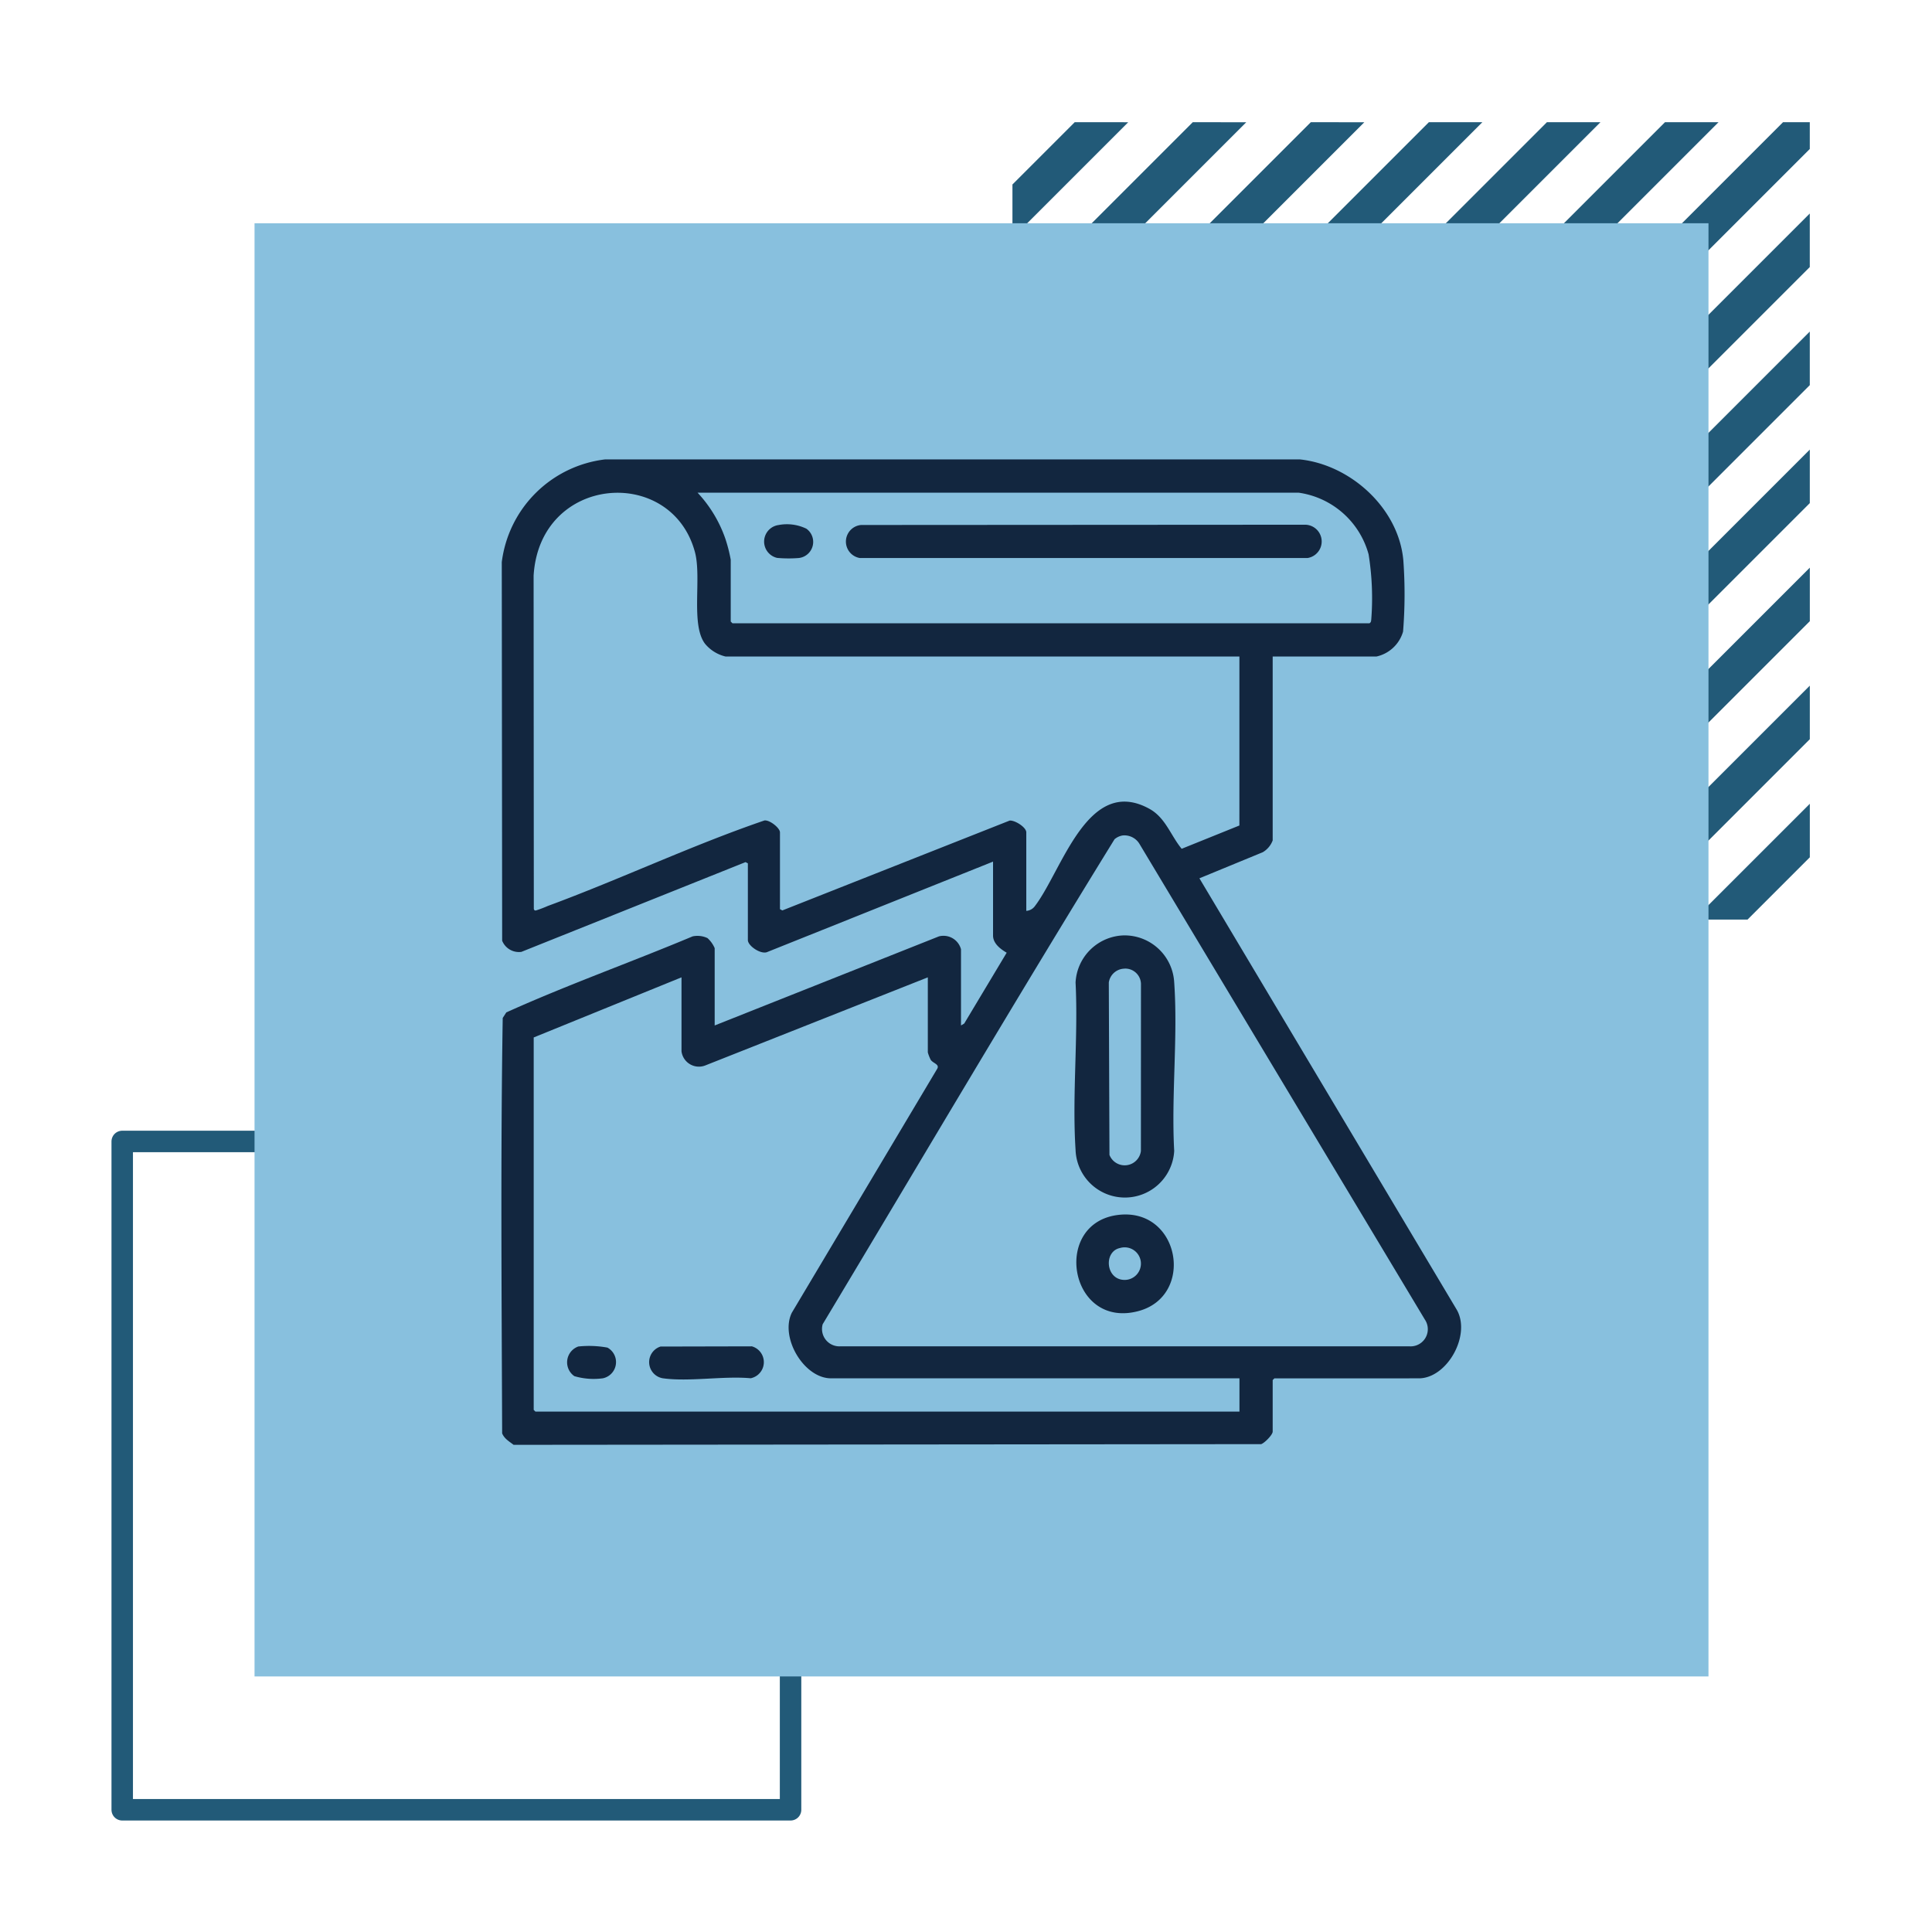 <svg xmlns="http://www.w3.org/2000/svg" xmlns:xlink="http://www.w3.org/1999/xlink" width="180" height="180" viewBox="0 0 180 180">
  <defs>
    <clipPath id="clip-path">
      <rect id="Rectangle_405174" data-name="Rectangle 405174" width="89.411" height="91.818" fill="#12263f"/>
    </clipPath>
  </defs>
  <g id="img9" transform="translate(-358.668 -5326)">
    <rect id="Rectangle_403656" data-name="Rectangle 403656" width="180" height="180" transform="translate(358.668 5326)" fill="none"/>
    <g id="Group_1101106" data-name="Group 1101106" transform="translate(-148.045 -2662)">
      <g id="Group_1101010" data-name="Group 1101010" transform="translate(601.04 7999.387)">
        <path id="Path_875656" data-name="Path 875656" d="M213.638,10.626,141.848,82.417v2.494h2.494L216.133,13.12V10.626Z" transform="translate(-141.846 -10.626)" fill="#225a78"/>
        <path id="Path_875657" data-name="Path 875657" d="M202.64,10.626,141.848,71.419v4.989l65.781-65.782Z" transform="translate(-141.846 -10.626)" fill="#225a78"/>
        <path id="Path_875658" data-name="Path 875658" d="M191.64,10.626,141.847,60.42v4.988l54.782-54.783Z" transform="translate(-141.846 -10.626)" fill="#225a78"/>
        <path id="Path_875659" data-name="Path 875659" d="M180.642,10.626l-38.8,38.8V54.41l43.784-43.784Z" transform="translate(-141.846 -10.626)" fill="#225a78"/>
        <path id="Path_875660" data-name="Path 875660" d="M169.644,10.626l-27.8,27.8v4.988l32.786-32.786Z" transform="translate(-141.846 -10.626)" fill="#225a78"/>
        <path id="Path_875661" data-name="Path 875661" d="M158.645,10.626l-16.8,16.8v4.989l21.787-21.787Z" transform="translate(-141.846 -10.626)" fill="#225a78"/>
        <path id="Path_875662" data-name="Path 875662" d="M147.646,10.626l-5.8,5.8v4.989l10.788-10.788Z" transform="translate(-141.846 -10.626)" fill="#225a78"/>
        <path id="Path_875663" data-name="Path 875663" d="M268.109,147.676H273.1l5.8-5.8v-4.988Z" transform="translate(-204.61 -73.39)" fill="#225a78"/>
        <path id="Path_875664" data-name="Path 875664" d="M246.238,136.8h4.989l16.8-16.8v-4.988Z" transform="translate(-193.738 -62.518)" fill="#225a78"/>
        <path id="Path_875665" data-name="Path 875665" d="M224.368,125.933h4.989l27.8-27.8V93.147Z" transform="translate(-182.867 -51.646)" fill="#225a78"/>
        <path id="Path_875666" data-name="Path 875666" d="M202.5,115.061h4.989l38.795-38.8V71.277Z" transform="translate(-171.996 -40.775)" fill="#225a78"/>
        <path id="Path_875667" data-name="Path 875667" d="M180.628,104.19h4.988L235.41,54.4V49.407Z" transform="translate(-161.123 -29.904)" fill="#225a78"/>
        <path id="Path_875668" data-name="Path 875668" d="M158.757,93.318h4.989l60.792-60.793V27.536Z" transform="translate(-150.252 -19.032)" fill="#225a78"/>
      </g>
      <rect id="Rectangle_403642" data-name="Rectangle 403642" width="62.268" height="62.267" transform="translate(518.1 8094.346)" fill="none" stroke="#225a78" stroke-linecap="round" stroke-linejoin="round" stroke-width="2"/>
      <rect id="Rectangle_403641" data-name="Rectangle 403641" width="135.46" height="135.39" transform="translate(530.428 8008.8)" fill="#88c0de"/>
      <g id="Group_1102944" data-name="Group 1102944" transform="translate(553.428 8030.8)">
        <g id="Group_1102944-2" data-name="Group 1102944" clip-path="url(#clip-path)">
          <path id="Path_879815" data-name="Path 879815" d="M71.858,18.367V35.5a2.143,2.143,0,0,1-.926,1.1l-5.9,2.43,23.925,40.11c1.458,2.347-.812,6.477-3.487,6.477H72.018l-.16.16v4.8c0,.3-.748,1.059-1.072,1.17l-69.65.065c-.412-.323-.854-.557-1.067-1.07C.023,77.859-.083,64.921.122,52.042l.335-.519c5.678-2.564,11.6-4.666,17.36-7.084A2.2,2.2,0,0,1,19.2,44.6a2.683,2.683,0,0,1,.67.937V52.74l20.893-8.3a1.69,1.69,0,0,1,2.056,1.2v7.1l.3-.178,3.956-6.6c-.575-.336-1.27-.855-1.27-1.6V37.475l-21,8.408c-.58.3-1.843-.547-1.843-1.1V37.635l-.217-.114L1.863,45.883A1.683,1.683,0,0,1,.07,44.844L.034,9.573A11.019,11.019,0,0,1,9.675,0h64.7c4.758.493,9.253,4.584,9.659,9.448a43.56,43.56,0,0,1-.029,6.6,3.33,3.33,0,0,1-2.483,2.32Zm-3.1,0H20.888a3.537,3.537,0,0,1-1.912-1.183c-1.362-1.771-.3-6.157-.947-8.554C15.838.514,3.569,1.43,3,10.836l.02,31.053c.045.11.068.157.206.134a10.881,10.881,0,0,0,1.086-.412c6.78-2.5,13.359-5.629,20.19-7.969.476-.074,1.451.693,1.451,1.111v7.152l.221.118,21.18-8.372c.489-.043,1.548.62,1.548,1.1v7.312a1.065,1.065,0,0,0,.794-.433c2.551-3.331,4.928-12.25,10.683-9.071,1.5.83,1.977,2.487,3,3.72l5.377-2.169ZM74.26,3.1H18.273a12.028,12.028,0,0,1,2.592,4.292,14.472,14.472,0,0,1,.5,1.952v5.764l.16.16H80.878c.152-.094.147-.212.165-.368a25.628,25.628,0,0,0-.25-6.058A7.9,7.9,0,0,0,74.26,3.1M57.849,35.043a1.56,1.56,0,0,0-.725.347C47.9,50.343,38.978,65.508,29.933,80.573a1.617,1.617,0,0,0,1.625,2.062H84.618a1.6,1.6,0,0,0,1.418-2.494l-26.579-44.3a1.636,1.636,0,0,0-1.608-.8M16.779,48.257l-13.77,5.6V88.555l.16.16H68.762v-3.1H30.709c-2.52,0-4.779-3.8-3.653-6.109L40.61,56.764c.221-.412-.4-.5-.612-.824a3.715,3.715,0,0,1-.27-.691V48.257L19.043,56.446a1.634,1.634,0,0,1-2.264-1.3Z" transform="translate(0)" fill="#12263f"/>
          <path id="Path_879816" data-name="Path 879816" d="M28.594,165.292l8.509-.019a1.531,1.531,0,0,1-.111,2.973c-2.534-.232-5.747.348-8.2,0a1.525,1.525,0,0,1-.2-2.955" transform="translate(-13.766 -82.637)" fill="#12263f"/>
          <path id="Path_879817" data-name="Path 879817" d="M13.267,165.252a9.5,9.5,0,0,1,2.739.1,1.541,1.541,0,0,1-.424,2.859,6.34,6.34,0,0,1-2.659-.2,1.565,1.565,0,0,1,.343-2.753" transform="translate(-6.127 -82.599)" fill="#12263f"/>
          <path id="Path_879818" data-name="Path 879818" d="M111.442,88.695a4.633,4.633,0,0,1,4.631,4.385c.355,5.083-.281,10.575,0,15.7a4.6,4.6,0,0,1-9.19-.106c-.329-5.068.259-10.488,0-15.594a4.636,4.636,0,0,1,4.558-4.386m0,3.1a1.508,1.508,0,0,0-1.461,1.292l.061,16.063a1.523,1.523,0,0,0,2.93-.369l.005-15.59a1.463,1.463,0,0,0-1.536-1.4" transform="translate(-53.39 -44.347)" fill="#12263f"/>
          <path id="Path_879819" data-name="Path 879819" d="M111.094,140.734c5.7-.626,7.1,7.559,1.815,8.967-6.466,1.723-8.112-8.277-1.815-8.967m.1,3.091c-1.527.316-1.351,2.932.4,2.972a1.518,1.518,0,1,0-.4-2.972" transform="translate(-53.564 -70.35)" fill="#12263f"/>
          <path id="Path_879820" data-name="Path 879820" d="M65.6,12.2,107,12.175a1.561,1.561,0,0,1,.214,3.1l-41.744,0A1.553,1.553,0,0,1,65.6,12.2" transform="translate(-32.094 -6.088)" fill="#12263f"/>
          <path id="Path_879821" data-name="Path 879821" d="M50.3,12.171a4.15,4.15,0,0,1,2.594.343,1.511,1.511,0,0,1-.7,2.729,11.885,11.885,0,0,1-2.023-.009,1.558,1.558,0,0,1,.126-3.063" transform="translate(-24.478 -6.055)" fill="#12263f"/>
        </g>
      </g>
    </g>
  </g>
</svg>
